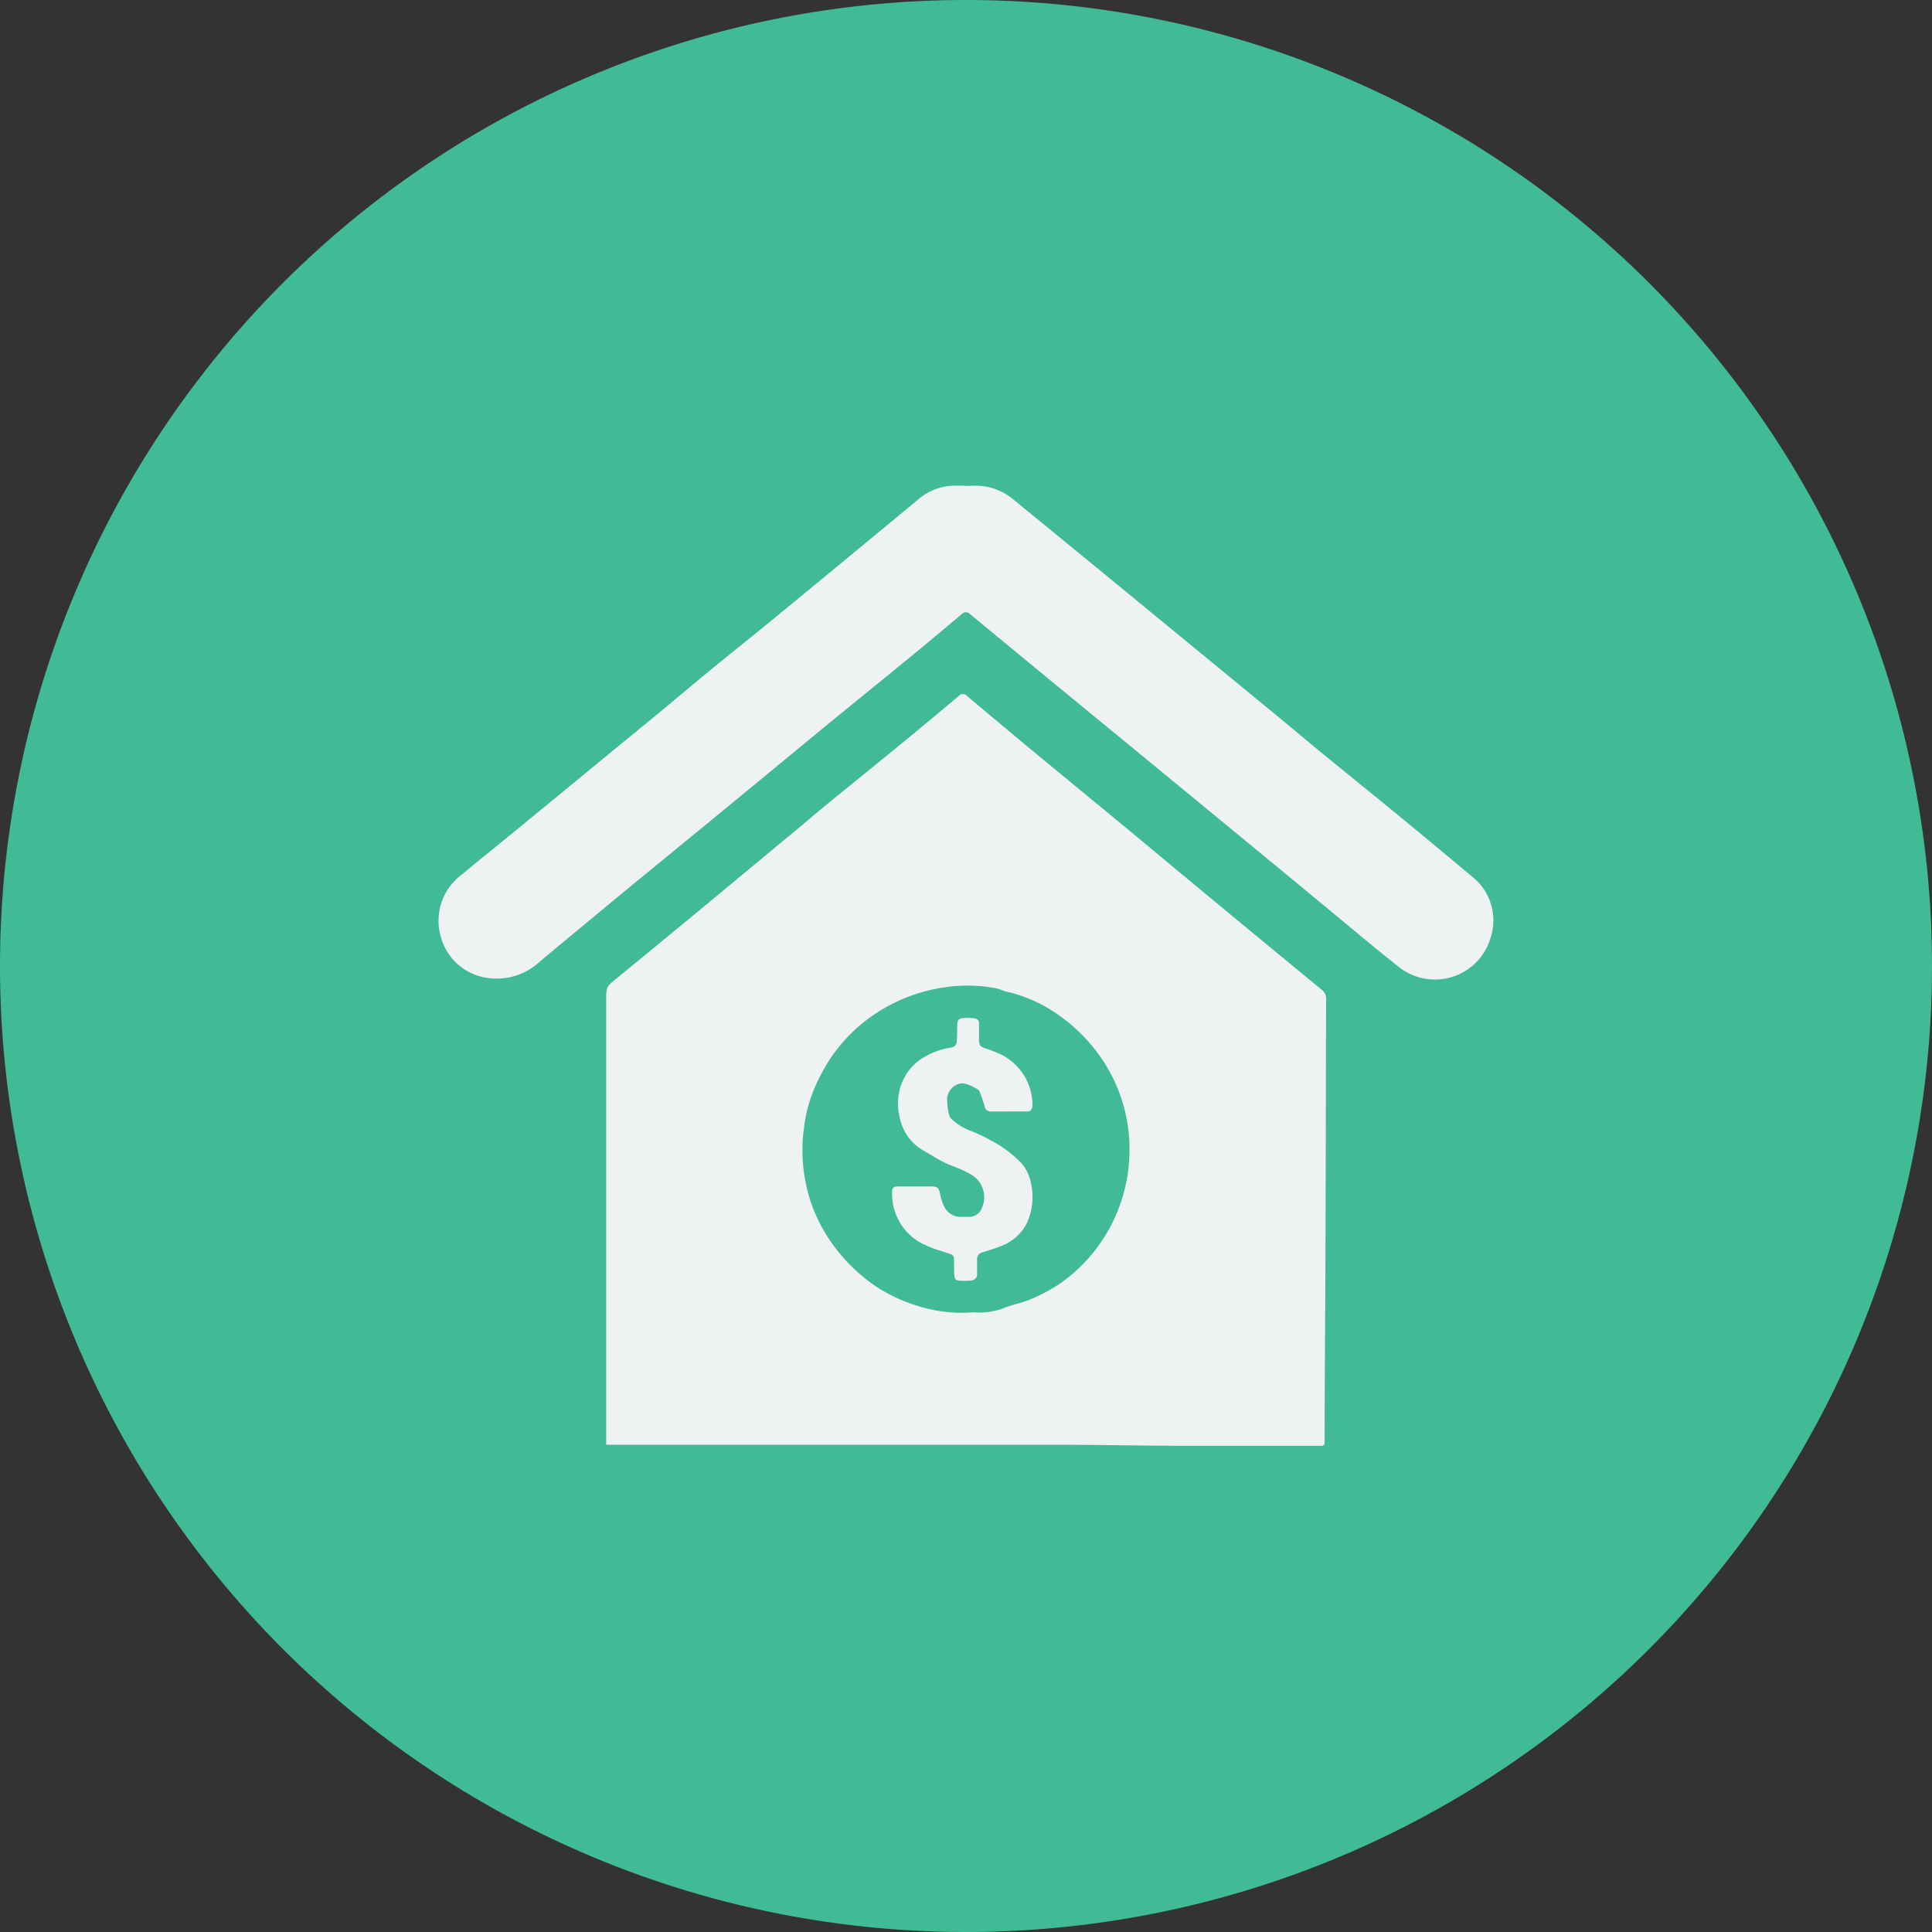 <svg id="Group_16297" data-name="Group 16297" xmlns="http://www.w3.org/2000/svg" width="40" height="40" viewBox="0 0 40 40">
  <rect x="0" y="0" width="40" height="40" fill="#333333" stroke="none"/>
  <path id="Path_11435" data-name="Path 11435" d="M20,0A20,20,0,1,1,0,20,20,20,0,0,1,20,0Z" fill="#41bb95"/>
  <g id="Group_16341" data-name="Group 16341" transform="translate(7.081 10.054)">
    <g id="Group_15926" data-name="Group 15926" transform="translate(2)">
      <path id="Path_11251" data-name="Path 11251" d="M21.055,41.778h.128l6.872,0c.771,0,1.541,0,2.312,0,.847,0,1.694.018,2.541.022.976,0,1.951,0,2.926,0,.052,0,.091,0,.091-.074,0-1.361.014-2.721.018-4.082.006-1.7.007-3.393.013-5.09a.223.223,0,0,0-.089-.195q-1-.821-2-1.649-.975-.806-1.947-1.617L29.8,27.346q-.64-.533-1.279-1.07a.111.111,0,0,0-.172,0c-.317.269-.638.533-.959.8q-.534.439-1.072.875c-.246.2-.493.4-.738.6-.179.148-.355.3-.534.448l-1.157.96q-.533.442-1.066.884-.771.636-1.544,1.269c-.227.185-.229.183-.229.477v9.186Z" transform="translate(-17.581 -21.92)" fill="#eff2f3"/>
      <path id="Path_11252" data-name="Path 11252" d="M10.9,0c-.07,0-.141,0-.211,0a1.173,1.173,0,0,0-.777.3C8.957,1.09,8,1.882,7.041,2.669c-.484.4-.974.788-1.458,1.185-.342.281-.68.568-1.021.85s-.686.561-1.028.843q-.8.66-1.607,1.321c-.484.4-.973.79-1.454,1.19A1.186,1.186,0,0,0,.045,9.337a1.161,1.161,0,0,0,.973.855A1.3,1.3,0,0,0,2.1,9.849q.885-.736,1.772-1.469c.63-.519,1.263-1.034,1.893-1.552q1.1-.905,2.2-1.812c.586-.481,1.176-.956,1.762-1.437q.553-.453,1.1-.916a.117.117,0,0,1,.18,0q1.6,1.322,3.208,2.64,1.1.905,2.2,1.81,1.338,1.1,2.673,2.208c.255.21.509.421.769.624a1.2,1.2,0,0,0,1.912-.549,1.159,1.159,0,0,0-.393-1.319Q20.57,7.4,19.759,6.736c-.508-.417-1.02-.829-1.528-1.246-.4-.331-.8-.667-1.208-1q-.973-.8-1.947-1.6-1.19-.978-2.382-1.954c-.262-.215-.526-.428-.787-.645a1.224,1.224,0,0,0-.9-.286c-.033,0-.067,0-.1,0V0" transform="translate(0 0.001)" fill="#eff2f3"/>
      <g id="Group_15928" data-name="Group 15928" transform="translate(7.533 10.348)">
        <g id="Group_15929" data-name="Group 15929" transform="translate(0 0)">
          <path id="Path_11255" data-name="Path 11255" d="M32.582,6.769a3.058,3.058,0,0,1-1.036-.1,3.474,3.474,0,0,1-.947-.417,3.528,3.528,0,0,1-.8-.729A3.332,3.332,0,0,1,29.226,4.5a3.394,3.394,0,0,1-.146-1.556,3.009,3.009,0,0,1,.218-.819,3.842,3.842,0,0,1,.365-.666,3.408,3.408,0,0,1,.536-.6,3.517,3.517,0,0,1,.914-.573,3.471,3.471,0,0,1,.88-.247,3.166,3.166,0,0,1,1.072.022c.069.013.133.052.2.066a2.967,2.967,0,0,1,1.058.467,3.522,3.522,0,0,1,.828.794A3.358,3.358,0,0,1,35.6,2.2a3.3,3.3,0,0,1,.216,1.324,3.373,3.373,0,0,1-1.367,2.6,3.394,3.394,0,0,1-.643.36c-.2.09-.425.124-.627.212a1.49,1.49,0,0,1-.6.071m.73-4.158v0H33.5c.062,0,.125,0,.187,0,.085,0,.117-.036.121-.119a.556.556,0,0,0,0-.09,1.173,1.173,0,0,0-.633-.962,2.517,2.517,0,0,0-.333-.131c-.117-.042-.136-.062-.139-.189,0-.107,0-.214,0-.322a.1.1,0,0,0-.087-.113,1.109,1.109,0,0,0-.236-.007c-.1.009-.126.042-.128.145s0,.229-.01.343a.127.127,0,0,1-.114.121,1.582,1.582,0,0,0-.54.188,1.071,1.071,0,0,0-.5.594,1.179,1.179,0,0,0-.022.685,1,1,0,0,0,.449.644q.111.068.226.132a2.483,2.483,0,0,0,.4.206,2.539,2.539,0,0,1,.4.182.544.544,0,0,1,.221.695.284.284,0,0,1-.255.181c-.065,0-.13,0-.195,0a.373.373,0,0,1-.325-.205,1.021,1.021,0,0,1-.092-.281c-.025-.11-.049-.14-.163-.144-.082,0-.165,0-.247,0-.152,0-.3,0-.457,0-.057,0-.121.008-.123.089a1.158,1.158,0,0,0,.574,1.068,2.24,2.24,0,0,0,.417.172c.073.024.147.046.219.072a.1.1,0,0,1,.071.1c0,.107,0,.214.006.321,0,.056.014.116.073.124a1.176,1.176,0,0,0,.288,0,.127.127,0,0,0,.11-.146c0-.095,0-.19,0-.284a.147.147,0,0,1,.123-.155c.144-.046.29-.09.429-.149a.976.976,0,0,0,.482-.46A1.293,1.293,0,0,0,33.78,4.1a.864.864,0,0,0-.2-.421A2.4,2.4,0,0,0,32.93,3.2,2.721,2.721,0,0,0,32.5,3a1.133,1.133,0,0,1-.351-.222.191.191,0,0,1-.063-.089,1.441,1.441,0,0,1-.044-.322.344.344,0,0,1,.256-.332c.149-.044.407.137.407.137a3.382,3.382,0,0,1,.114.328.126.126,0,0,0,.137.11h.352" transform="translate(-29.048 0)" fill="#41bb95"/>
        </g>
      </g>
    </g>
  </g>
</svg>
